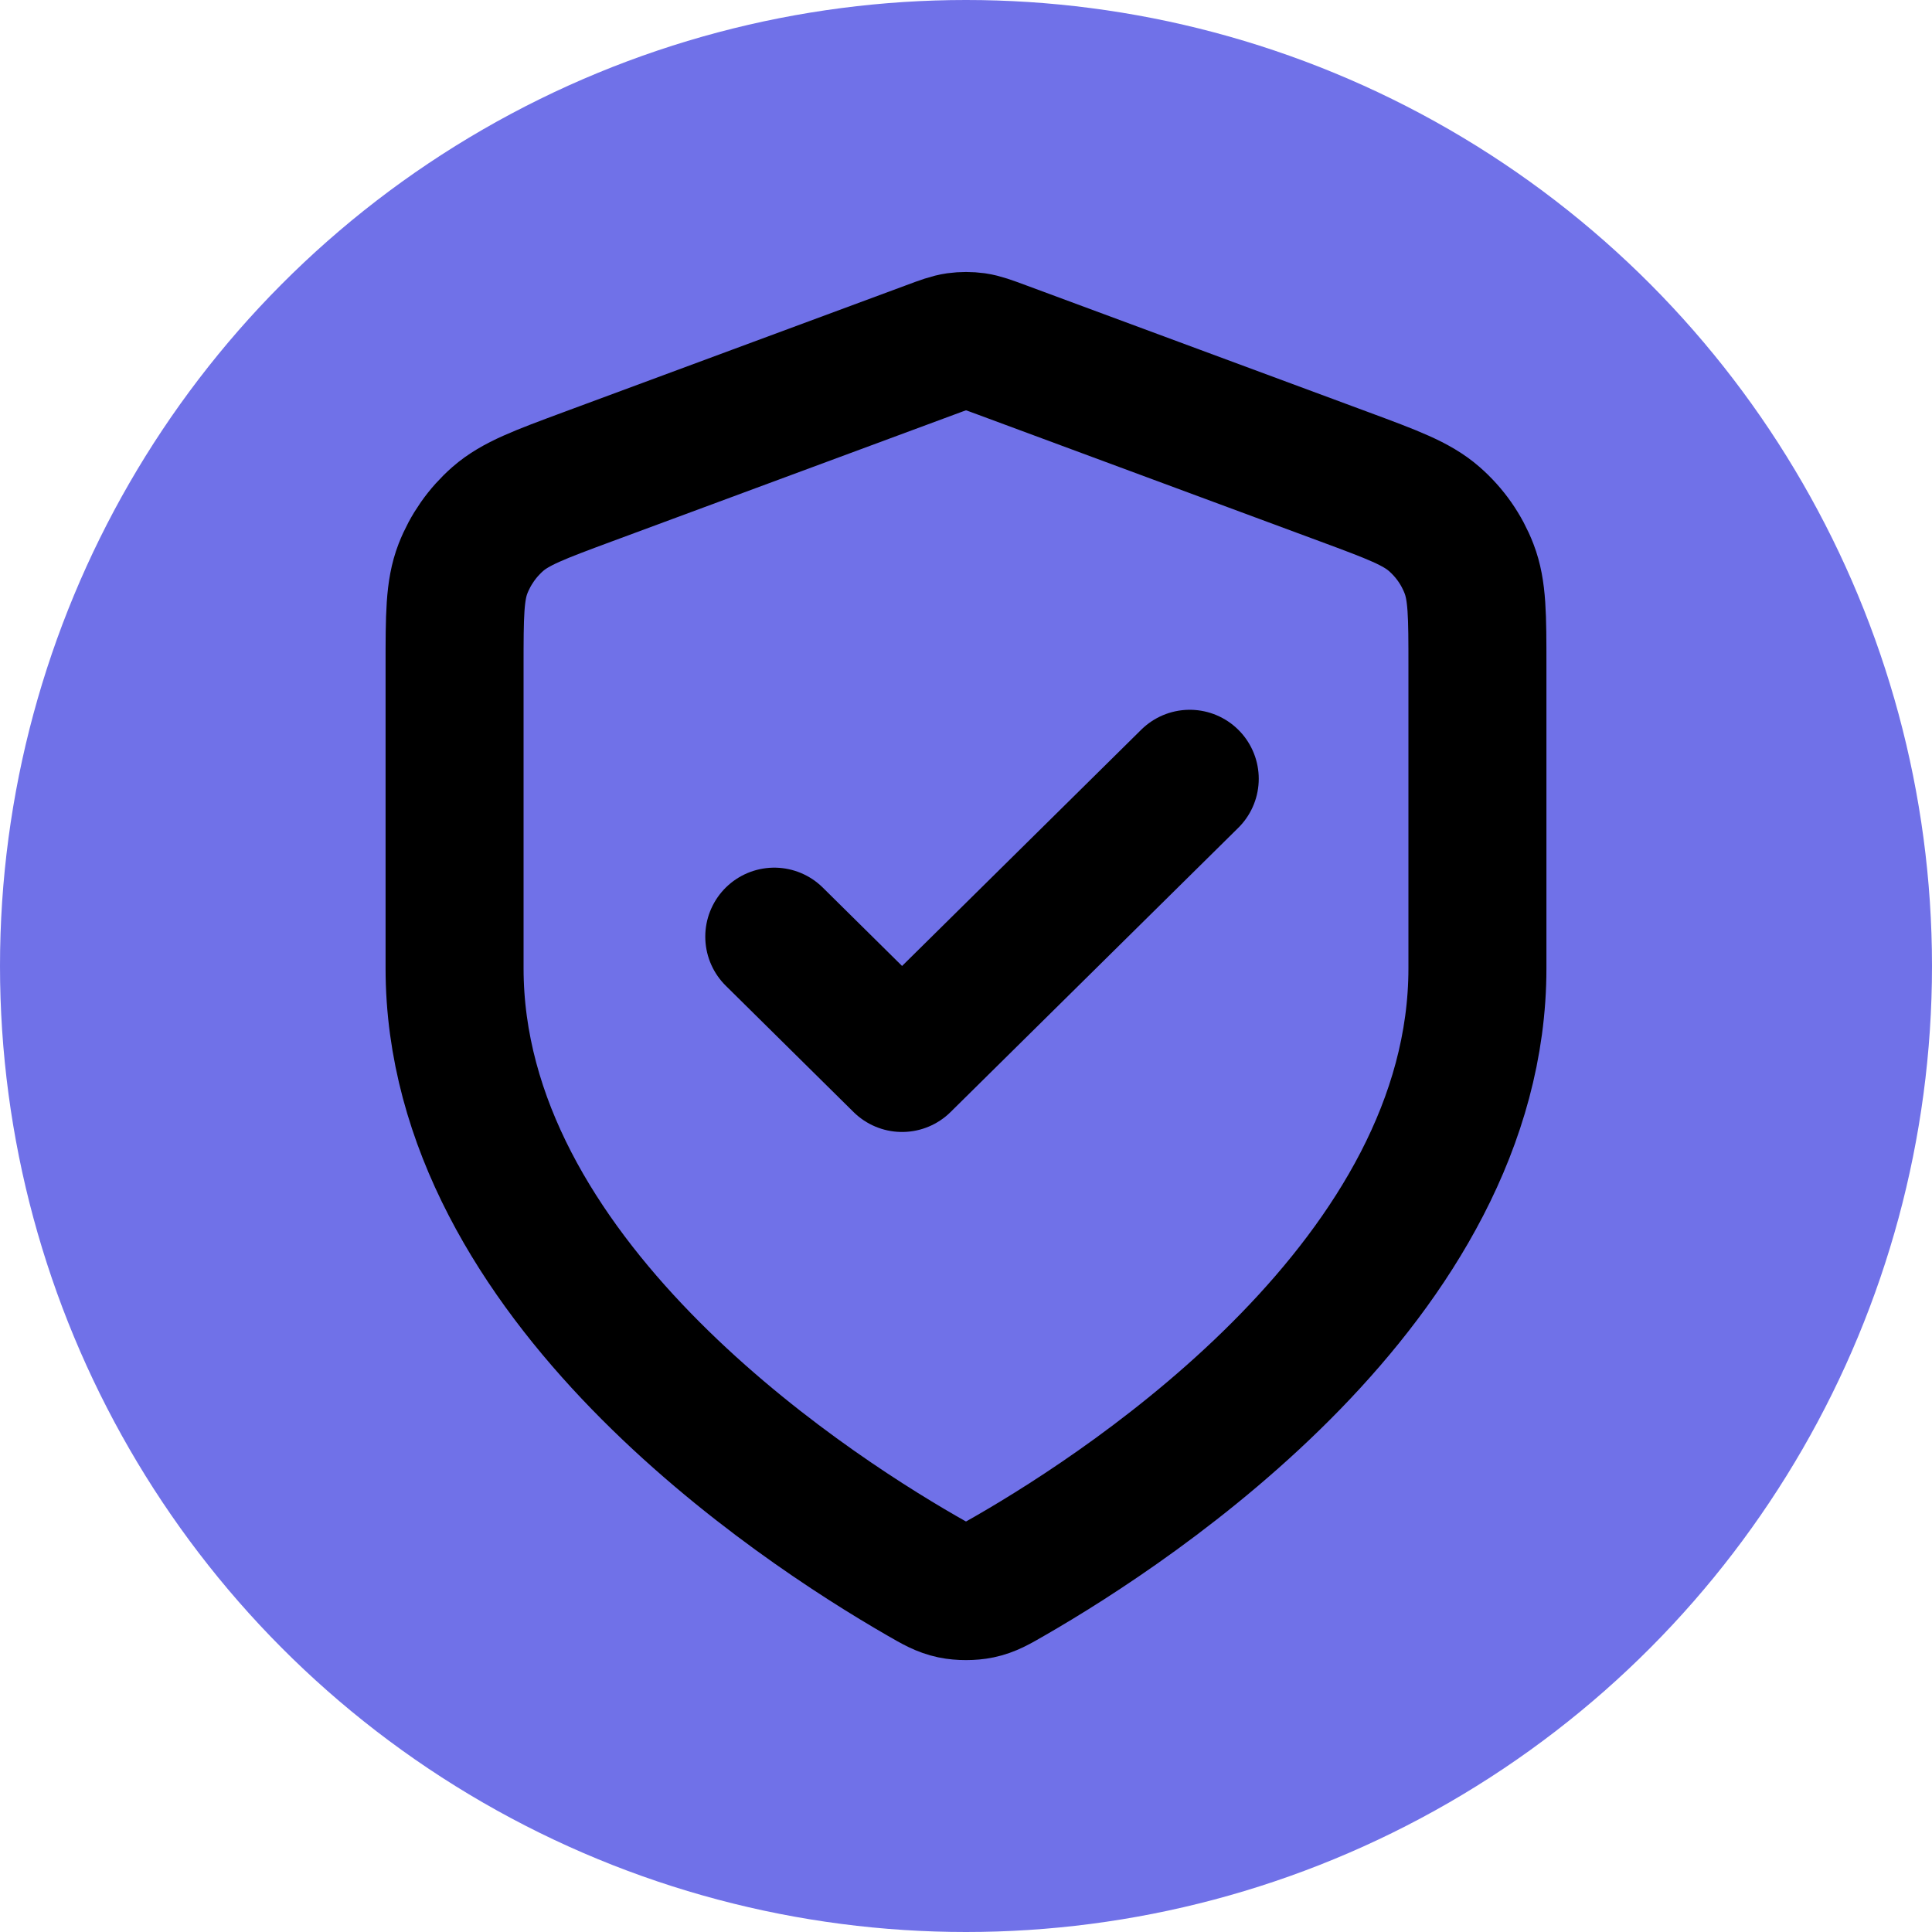 <svg width="21" height="21" viewBox="0 0 21 21" fill="none" xmlns="http://www.w3.org/2000/svg">
<circle cx="10.5" cy="10.5" r="10.5" fill="#7071E8"/>
<path d="M8.416 10.181L9.805 11.554L12.932 8.465M16.059 10.524C16.059 13.894 12.339 16.345 10.985 17.125C10.831 17.214 10.755 17.258 10.646 17.281C10.562 17.299 10.439 17.299 10.354 17.281C10.246 17.258 10.169 17.214 10.015 17.125C8.662 16.345 4.941 13.894 4.941 10.524V7.241C4.941 6.692 4.941 6.418 5.032 6.182C5.113 5.974 5.243 5.788 5.412 5.64C5.604 5.473 5.864 5.377 6.384 5.184L10.11 3.804C10.254 3.75 10.326 3.724 10.401 3.713C10.467 3.704 10.534 3.704 10.6 3.713C10.674 3.724 10.746 3.75 10.891 3.804L14.616 5.184C15.136 5.377 15.396 5.473 15.588 5.64C15.758 5.788 15.888 5.974 15.968 6.182C16.059 6.418 16.059 6.692 16.059 7.241V10.524Z" stroke="black" stroke-width="1.5" stroke-linecap="round" stroke-linejoin="round"/>
</svg>
